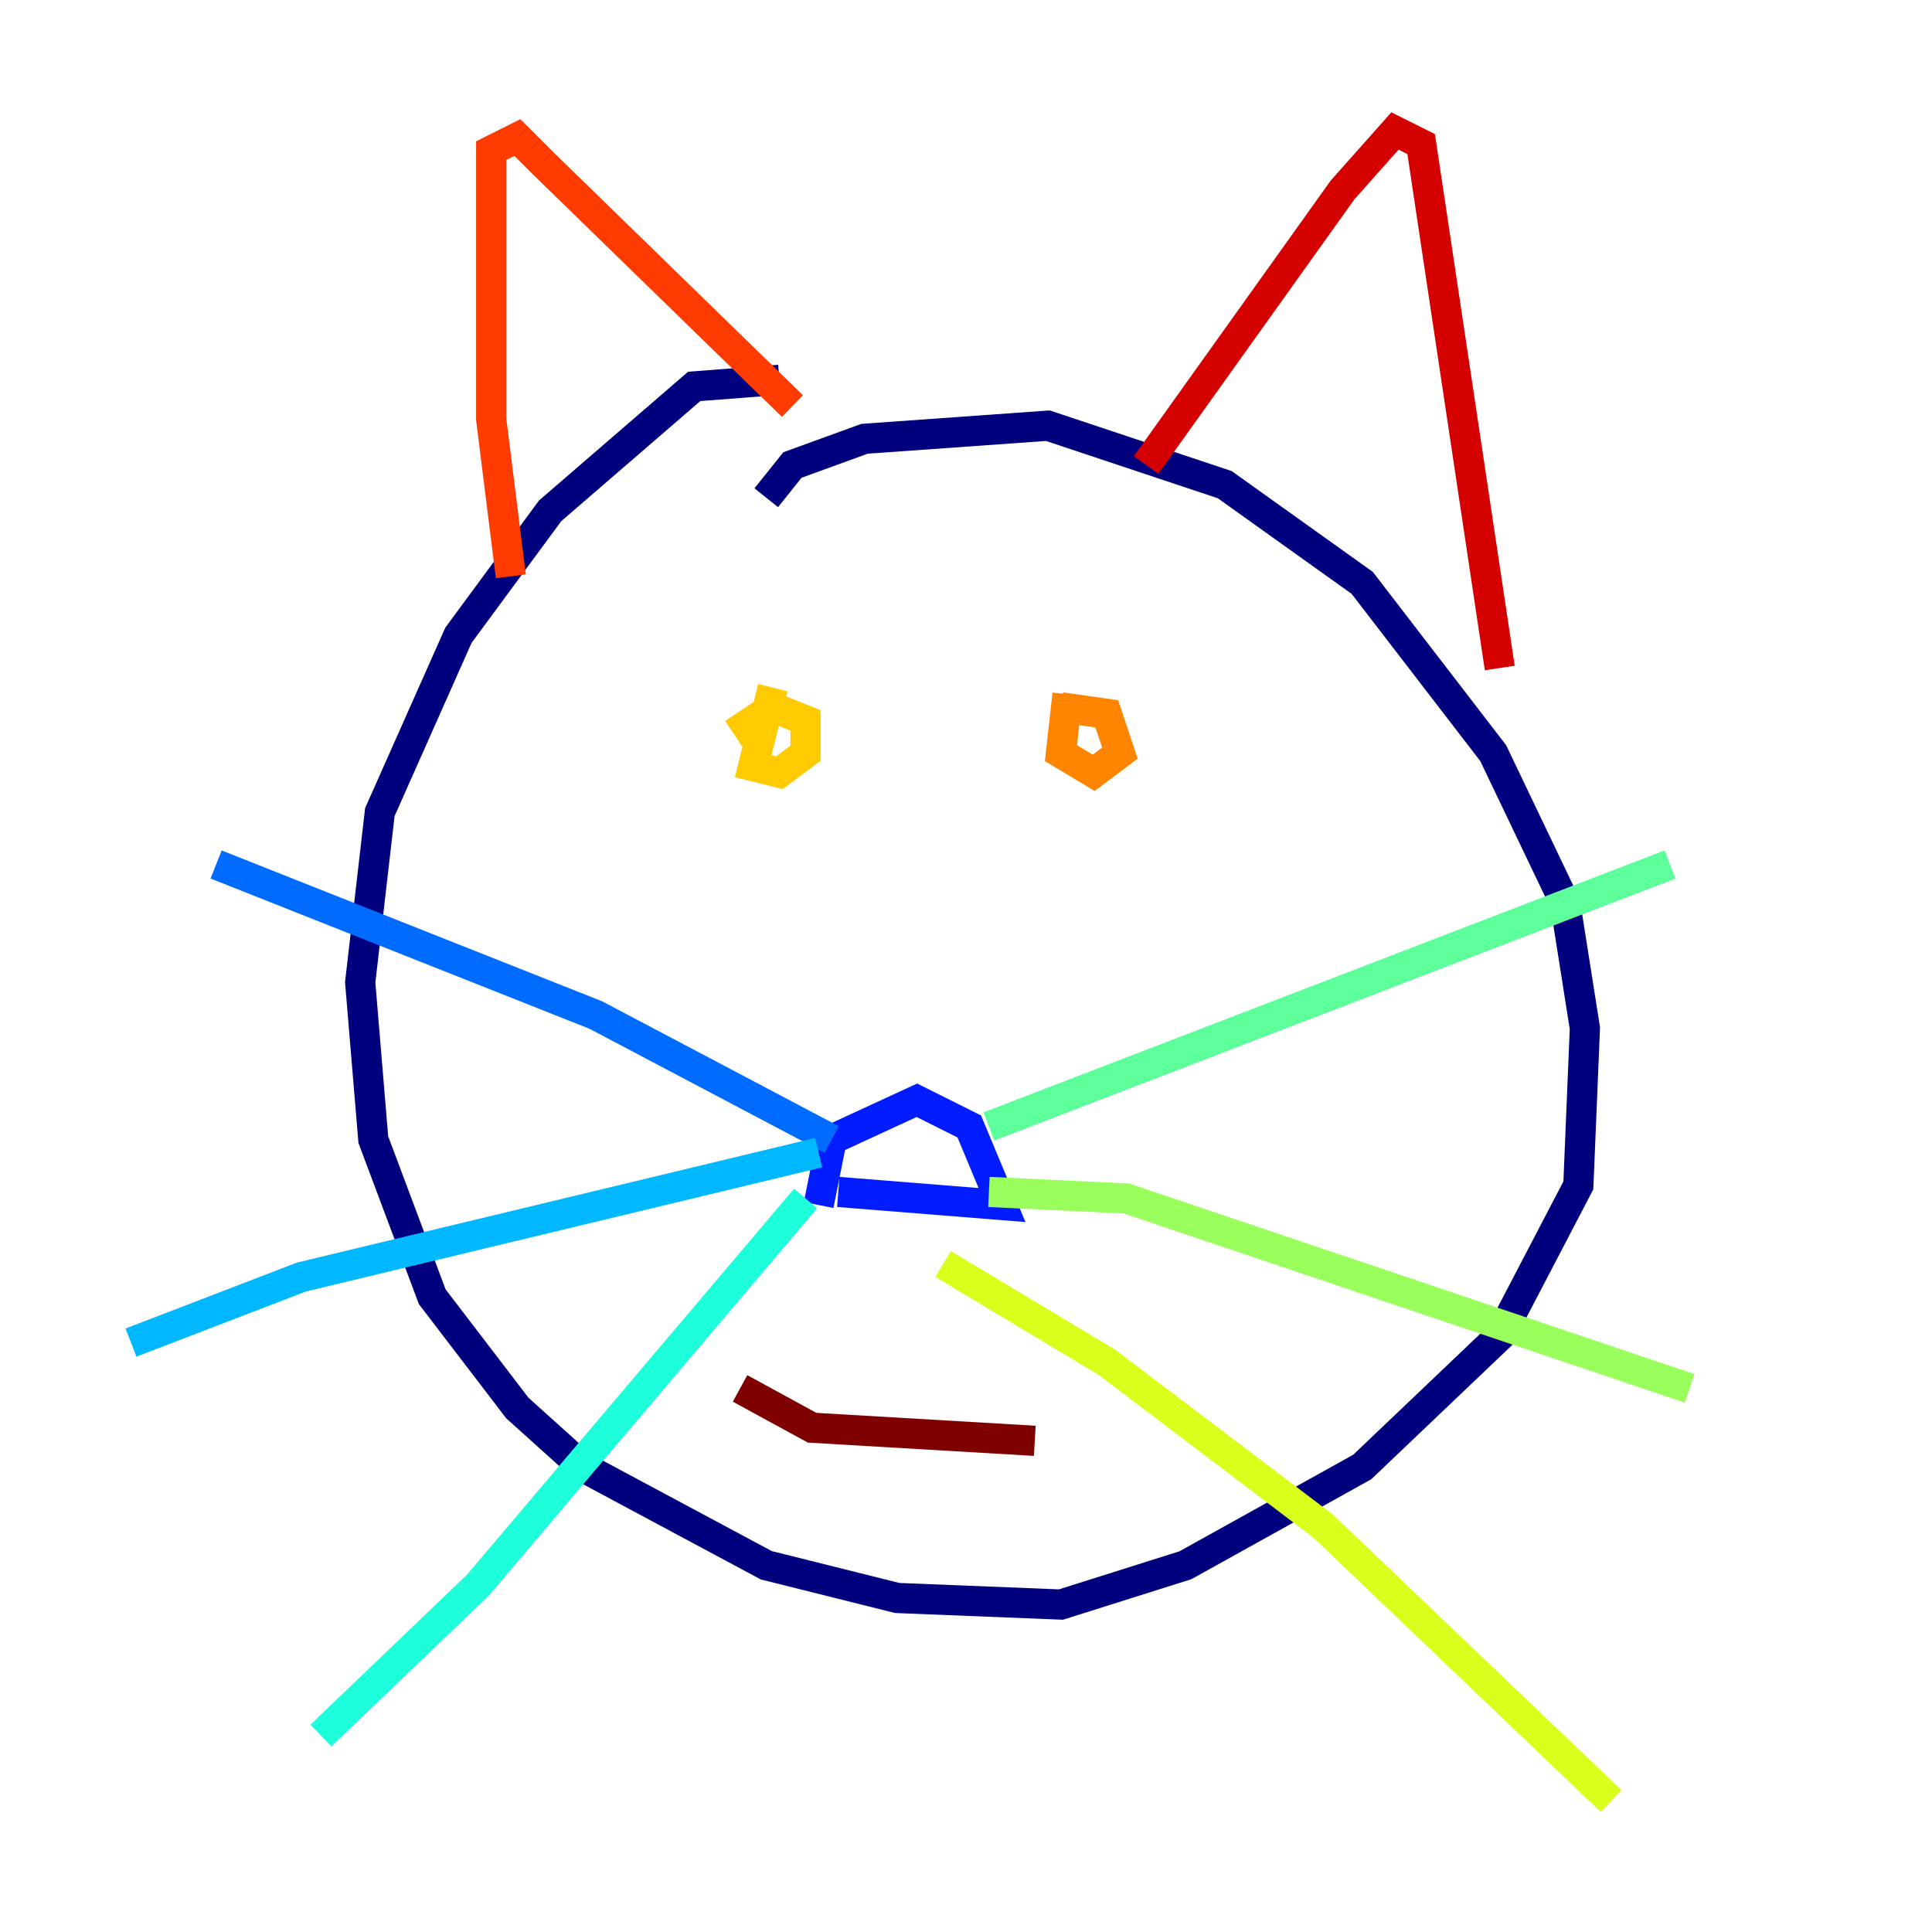 <?xml version="1.0" encoding="utf-8" ?>
<svg baseProfile="tiny" height="128" version="1.2" viewBox="0,0,128,128" width="128" xmlns="http://www.w3.org/2000/svg" xmlns:ev="http://www.w3.org/2001/xml-events" xmlns:xlink="http://www.w3.org/1999/xlink"><defs /><polyline fill="none" points="51.634,25.166 45.993,25.6 36.447,33.844 30.373,42.088 25.166,53.803 23.864,65.085 24.732,75.498 28.637,85.912 34.278,93.288 38.617,97.193 50.766,103.702 59.444,105.871 70.291,106.305 78.536,103.702 90.251,97.193 99.363,88.515 104.57,78.536 105.003,68.122 103.702,59.878 98.929,49.898 90.251,38.617 81.139,32.108 69.424,28.203 57.275,29.071 52.502,30.807 50.766,32.976" stroke="#00007f" stroke-width="2" /><polyline fill="none" points="56.841,79.403 56.841,79.403" stroke="#0000d5" stroke-width="2" /><polyline fill="none" points="54.237,79.837 55.105,75.498 60.746,72.895 64.217,74.63 66.386,79.837 55.539,78.969" stroke="#001cff" stroke-width="2" /><polyline fill="none" points="55.105,75.498 39.485,67.254 14.319,57.275" stroke="#006cff" stroke-width="2" /><polyline fill="none" points="54.237,76.366 19.959,84.61 8.678,88.949" stroke="#00b8ff" stroke-width="2" /><polyline fill="none" points="53.37,79.403 31.675,105.003 21.261,114.983" stroke="#1cffda" stroke-width="2" /><polyline fill="none" points="65.519,74.63 110.644,57.275" stroke="#5cff9a" stroke-width="2" /><polyline fill="none" points="65.519,78.969 74.63,79.403 111.946,91.986" stroke="#9aff5c" stroke-width="2" /><polyline fill="none" points="62.481,83.742 73.329,90.251 87.647,101.098 106.739,119.322" stroke="#daff1c" stroke-width="2" /><polyline fill="none" points="51.2,45.559 49.898,50.766 51.634,51.2 53.37,49.898 53.37,47.729 51.2,46.861 48.597,48.597" stroke="#ffcb00" stroke-width="2" /><polyline fill="none" points="70.725,45.993 70.291,49.898 72.461,51.2 74.197,49.898 73.329,47.295 70.291,46.861" stroke="#ff8500" stroke-width="2" /><polyline fill="none" points="33.844,38.183 32.542,27.77 32.542,9.98 34.278,9.112 36.014,10.848 52.502,26.902" stroke="#ff3b00" stroke-width="2" /><polyline fill="none" points="75.932,30.807 88.949,12.583 92.42,8.678 94.156,9.546 99.363,44.258" stroke="#d50000" stroke-width="2" /><polyline fill="none" points="49.031,91.986 53.803,94.59 68.556,95.458" stroke="#7f0000" stroke-width="2" /></svg>